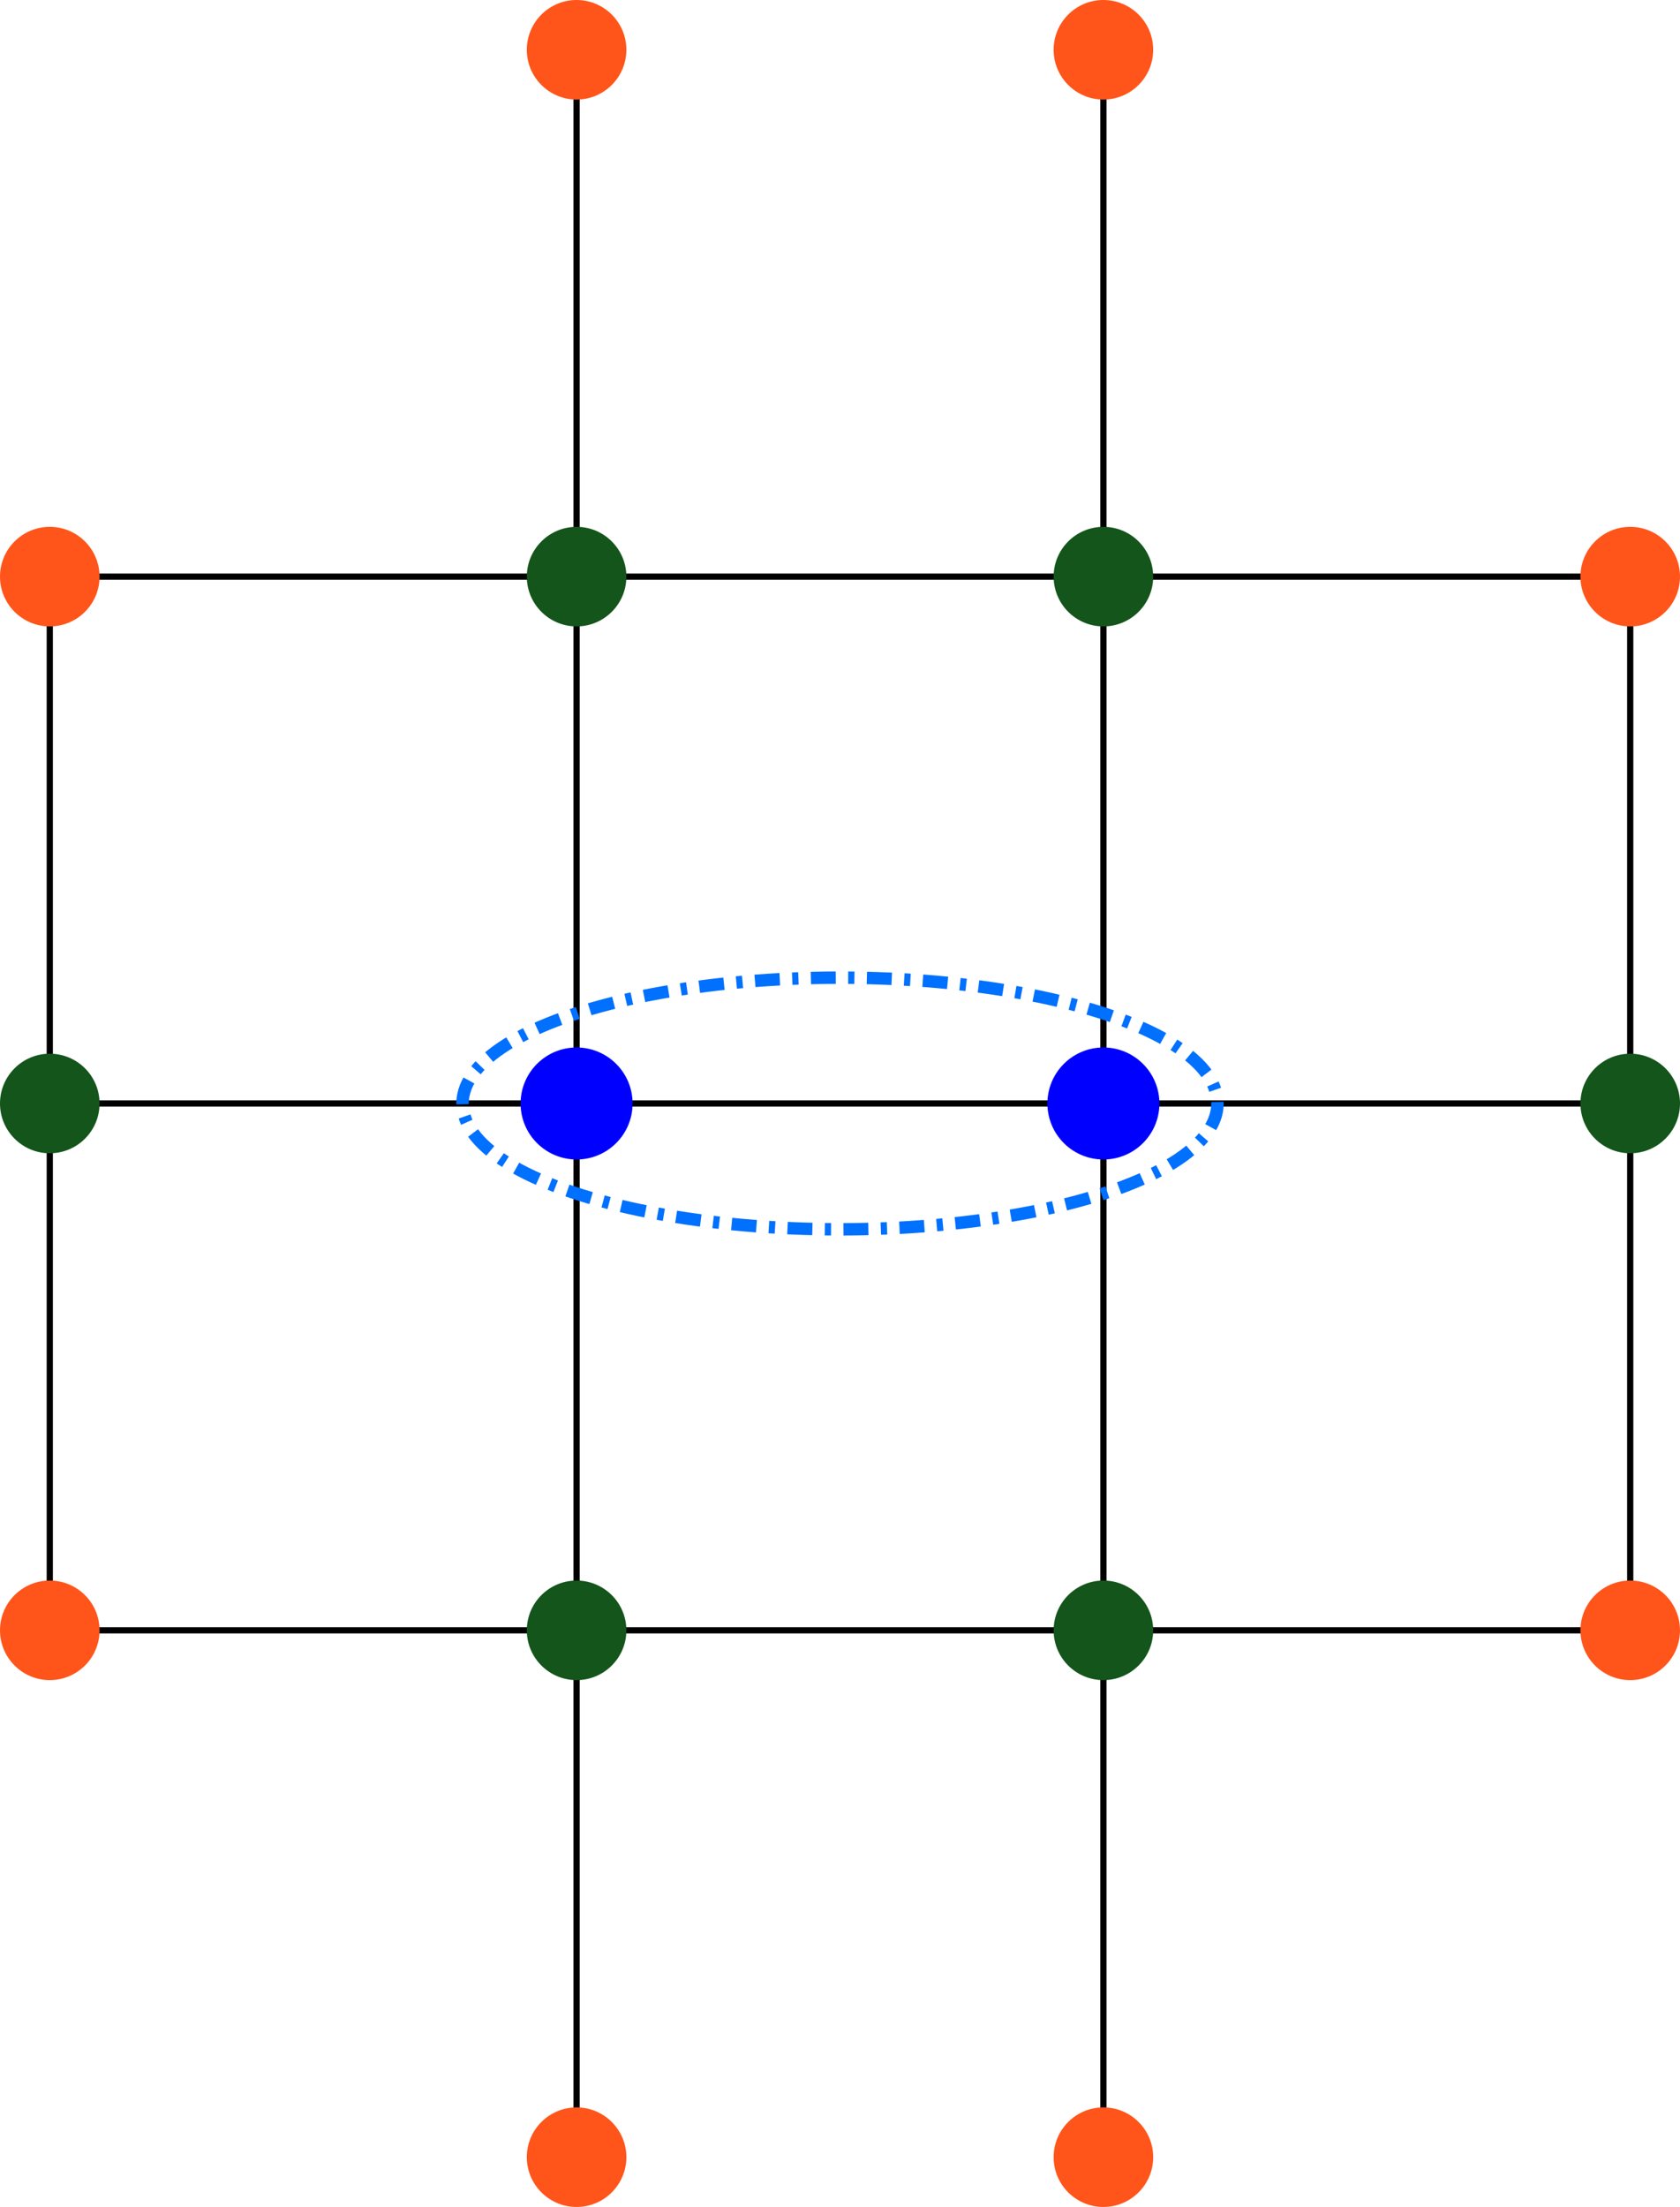 <?xml version="1.0" encoding="UTF-8" standalone="no"?>
<!-- Created with Inkscape (http://www.inkscape.org/) -->

<svg
   width="135mm"
   height="177.333mm"
   viewBox="0 0 135 177.333"
   version="1.1"
   id="svg5"
   inkscape:version="1.1 (c4e8f9ed74, 2021-05-24)"
   sodipodi:docname="dimer-nn.svg"
   xmlns:inkscape="http://www.inkscape.org/namespaces/inkscape"
   xmlns:sodipodi="http://sodipodi.sourceforge.net/DTD/sodipodi-0.dtd"
   xmlns="http://www.w3.org/2000/svg"
   xmlns:svg="http://www.w3.org/2000/svg">
  <sodipodi:namedview
     id="namedview7"
     pagecolor="#ffffff"
     bordercolor="#666666"
     borderopacity="1.0"
     inkscape:pageshadow="2"
     inkscape:pageopacity="0.0"
     inkscape:pagecheckerboard="0"
     inkscape:document-units="mm"
     showgrid="false"
     inkscape:snap-bbox="true"
     inkscape:snap-bbox-midpoints="true"
     inkscape:snap-object-midpoints="true"
     inkscape:snap-center="true"
     inkscape:zoom="0.34386925"
     inkscape:cx="641.2321"
     inkscape:cy="247.18698"
     inkscape:window-width="800"
     inkscape:window-height="574"
     inkscape:window-x="0"
     inkscape:window-y="26"
     inkscape:window-maximized="1"
     inkscape:current-layer="layer1" />
  <defs
     id="defs2" />
  <g
     inkscape:label="Layer 1"
     inkscape:groupmode="layer"
     id="layer1"
     transform="translate(16.163,-17.28)">
    <path
       style="fill:none;stroke:#000000;stroke-width:0.5;stroke-linecap:butt;stroke-linejoin:miter;stroke-miterlimit:4;stroke-dasharray:none;stroke-opacity:1"
       d="m 30.17,63.613 c -42.333,0 -42.333,0 -42.333,0"
       id="path388-6-7-5-3-1-0" />
    <path
       style="fill:none;stroke:#000000;stroke-width:0.5;stroke-linecap:butt;stroke-linejoin:miter;stroke-miterlimit:4;stroke-dasharray:none;stroke-opacity:1"
       d="m 72.504,63.613 c -42.333,0 -42.333,0 -42.333,0"
       id="path388-6-7-5-3-1-0-6" />
    <g
       id="g2606-3"
       transform="translate(42.333)">
      <path
         style="fill:none;stroke:#000000;stroke-width:0.5;stroke-linecap:butt;stroke-linejoin:miter;stroke-miterlimit:4;stroke-dasharray:none;stroke-opacity:1"
         d="m 30.17,63.613 c 0,-42.333 0,-42.333 0,-42.333"
         id="path388-6-7-5-3-1-0-7-7" />
      <circle
         style="fill:#ff551a;fill-opacity:1;stroke:none;stroke-width:1"
         id="path31-36-3-9-9-9-5"
         cx="21.28"
         cy="-30.17"
         r="4"
         transform="rotate(90)" />
    </g>
    <path
       style="fill:none;stroke:#000000;stroke-width:0.5;stroke-linecap:butt;stroke-linejoin:miter;stroke-miterlimit:4;stroke-dasharray:none;stroke-opacity:1"
       d="m 114.837,63.613 c -42.333,0 -42.333,0 -42.333,0"
       id="path388-6-7-5-3-1-0-6-2" />
    <path
       style="fill:none;stroke:#000000;stroke-width:0.5;stroke-linecap:butt;stroke-linejoin:miter;stroke-miterlimit:4;stroke-dasharray:none;stroke-opacity:1"
       d="m 72.504,148.28 c -42.333,0 -42.333,0 -42.333,0"
       id="path388-6-7-5-3-1-0-6-1" />
    <path
       style="fill:none;stroke:#000000;stroke-width:0.5;stroke-linecap:butt;stroke-linejoin:miter;stroke-miterlimit:4;stroke-dasharray:none;stroke-opacity:1"
       d="m 30.17,148.28 c -42.333,0 -42.333,0 -42.333,0"
       id="path388-6-7-5-3-1-0-6-6" />
    <g
       id="g2606-2"
       transform="matrix(1,0,0,-1,-3.9331055e-7,211.893)">
      <path
         style="fill:none;stroke:#000000;stroke-width:0.5;stroke-linecap:butt;stroke-linejoin:miter;stroke-miterlimit:4;stroke-dasharray:none;stroke-opacity:1"
         d="m 30.17,63.613 c 0,-42.333 0,-42.333 0,-42.333"
         id="path388-6-7-5-3-1-0-7-0" />
      <circle
         style="fill:#ff551a;fill-opacity:1;stroke:none;stroke-width:1"
         id="path31-36-3-9-9-9-2"
         cx="21.28"
         cy="-30.17"
         r="4"
         transform="rotate(90)" />
    </g>
    <path
       style="fill:none;stroke:#000000;stroke-width:0.5;stroke-linecap:butt;stroke-linejoin:miter;stroke-miterlimit:4;stroke-dasharray:none;stroke-opacity:1"
       d="m 114.837,148.28 c -42.333,0 -42.333,0 -42.333,0"
       id="path388-6-7-5-3-1-0-6-8" />
    <g
       id="g2606">
      <path
         style="fill:none;stroke:#000000;stroke-width:0.5;stroke-linecap:butt;stroke-linejoin:miter;stroke-miterlimit:4;stroke-dasharray:none;stroke-opacity:1"
         d="m 30.17,63.613 c 0,-42.333 0,-42.333 0,-42.333"
         id="path388-6-7-5-3-1-0-7" />
      <circle
         style="fill:#ff551a;fill-opacity:1;stroke:none;stroke-width:1"
         id="path31-36-3-9-9-9"
         cx="21.28"
         cy="-30.17"
         r="4"
         transform="rotate(90)" />
    </g>
    <path
       style="fill:none;stroke:#000000;stroke-width:0.5;stroke-linecap:butt;stroke-linejoin:miter;stroke-miterlimit:4;stroke-dasharray:none;stroke-opacity:1"
       d="m 30.17,105.947 c 0,-42.333 0,-42.333 0,-42.333"
       id="path388-6-7-5" />
    <path
       style="fill:none;stroke:#000000;stroke-width:0.5;stroke-linecap:butt;stroke-linejoin:miter;stroke-miterlimit:4;stroke-dasharray:none;stroke-opacity:1"
       d="m -12.163,105.947 c 42.333,0 42.333,0 42.333,0"
       id="path388-6" />
    <path
       style="fill:none;stroke:#000000;stroke-width:0.5;stroke-linecap:butt;stroke-linejoin:miter;stroke-miterlimit:4;stroke-dasharray:none;stroke-opacity:1"
       d="m 72.504,148.28 c 0,-42.333 0,-42.333 0,-42.333"
       id="path388-6-7-5-5" />
    <path
       style="fill:none;stroke:#000000;stroke-width:0.5;stroke-linecap:butt;stroke-linejoin:miter;stroke-miterlimit:4;stroke-dasharray:none;stroke-opacity:1"
       d="m 72.504,105.947 c 42.333,0 42.333,0 42.333,0"
       id="path388-6-7" />
    <path
       style="fill:none;stroke:#000000;stroke-width:0.5;stroke-linecap:butt;stroke-linejoin:miter;stroke-miterlimit:4;stroke-dasharray:none;stroke-opacity:1"
       d="m 72.504,105.947 c 0,-42.333 0,-42.333 0,-42.333"
       id="path388-6-7-5-6" />
    <path
       style="fill:none;stroke:#000000;stroke-width:0.5;stroke-linecap:butt;stroke-linejoin:miter;stroke-miterlimit:4;stroke-dasharray:none;stroke-opacity:1"
       d="m 30.17,105.947 c 42.333,0 42.333,0 42.333,0"
       id="path388" />
    <path
       style="fill:none;stroke:#000000;stroke-width:0.5;stroke-linecap:butt;stroke-linejoin:miter;stroke-miterlimit:4;stroke-dasharray:none;stroke-opacity:1"
       d="m 30.17,148.28 c 0,-42.333 0,-42.333 0,-42.333"
       id="path388-6-7-5-3" />
    <path
       style="fill:none;stroke:#000000;stroke-width:0.5;stroke-linecap:butt;stroke-linejoin:miter;stroke-miterlimit:4;stroke-dasharray:none;stroke-opacity:1"
       d="m -12.163,105.947 c 0,-42.333 0,-42.333 0,-42.333"
       id="path388-6-7-5-3-1" />
    <path
       style="fill:none;stroke:#000000;stroke-width:0.5;stroke-linecap:butt;stroke-linejoin:miter;stroke-miterlimit:4;stroke-dasharray:none;stroke-opacity:1"
       d="m -12.163,148.28 c 0,-42.333 0,-42.333 0,-42.333"
       id="path388-6-7-5-3-2" />
    <path
       style="fill:none;stroke:#000000;stroke-width:0.5;stroke-linecap:butt;stroke-linejoin:miter;stroke-miterlimit:4;stroke-dasharray:none;stroke-opacity:1"
       d="m 114.837,105.947 c 0,-42.333 0,-42.333 0,-42.333"
       id="path388-6-7-5-3-1-7" />
    <path
       style="fill:none;stroke:#000000;stroke-width:0.5;stroke-linecap:butt;stroke-linejoin:miter;stroke-miterlimit:4;stroke-dasharray:none;stroke-opacity:1"
       d="m 114.837,148.28 c 0,-42.333 0,-42.333 0,-42.333"
       id="path388-6-7-5-3-2-0" />
    <circle
       style="fill:#0000ff;stroke:#0000ff;stroke-width:1"
       id="path31"
       cx="30.17"
       cy="105.947"
       r="4" />
    <circle
       style="fill:#13551a;fill-opacity:1;stroke:none;stroke-width:1"
       id="path31-36"
       cx="-12.163"
       cy="105.947"
       r="4" />
    <circle
       style="fill:#13551a;fill-opacity:1;stroke:none;stroke-width:1"
       id="path31-36-7"
       cx="30.17"
       cy="63.613"
       r="4" />
    <circle
       style="fill:#13551a;fill-opacity:1;stroke:none;stroke-width:1"
       id="path31-36-5"
       cx="72.504"
       cy="63.613"
       r="4" />
    <circle
       style="fill:#13551a;fill-opacity:1;stroke:none;stroke-width:1"
       id="path31-36-3"
       cx="30.17"
       cy="148.28"
       r="4" />
    <circle
       style="fill:#ff551a;fill-opacity:1;stroke:none;stroke-width:1"
       id="path31-36-3-9"
       cx="-12.163"
       cy="148.28"
       r="4" />
    <circle
       style="fill:#ff551a;fill-opacity:1;stroke:none;stroke-width:1"
       id="path31-36-3-9-9"
       cx="-12.163"
       cy="63.613"
       r="4" />
    <g
       id="g2606-9"
       transform="matrix(1,0,0,-1,42.333,211.893)">
      <path
         style="fill:none;stroke:#000000;stroke-width:0.5;stroke-linecap:butt;stroke-linejoin:miter;stroke-miterlimit:4;stroke-dasharray:none;stroke-opacity:1"
         d="m 30.17,63.613 c 0,-42.333 0,-42.333 0,-42.333"
         id="path388-6-7-5-3-1-0-7-2" />
      <circle
         style="fill:#ff551a;fill-opacity:1;stroke:none;stroke-width:1"
         id="path31-36-3-9-9-9-28"
         cx="21.28"
         cy="-30.17"
         r="4"
         transform="rotate(90)" />
    </g>
    <circle
       style="fill:#ff551a;fill-opacity:1;stroke:none;stroke-width:1"
       id="path31-36-3-9-3"
       cx="114.837"
       cy="148.28"
       r="4" />
    <circle
       style="fill:#ff551a;fill-opacity:1;stroke:none;stroke-width:1"
       id="path31-36-3-9-6"
       cx="114.837"
       cy="63.613"
       r="4" />
    <circle
       style="fill:#13551a;fill-opacity:1;stroke:none;stroke-width:1"
       id="path31-36-56"
       cx="72.504"
       cy="148.28"
       r="4" />
    <circle
       style="fill:#13551a;fill-opacity:1;stroke:none;stroke-width:1"
       id="path31-36-2"
       cx="114.837"
       cy="105.947"
       r="4" />
    <circle
       style="fill:#0000ff;stroke:#0000ff;stroke-width:1"
       id="path31-3"
       cx="72.504"
       cy="105.947"
       r="4" />
    <ellipse
       style="fill:none;fill-opacity:1;stroke:#0070ff;stroke-width:1;stroke-opacity:1;stroke-miterlimit:4;stroke-dasharray:2,1,0.5,1;stroke-dashoffset:0"
       id="path2801"
       cx="51.337"
       cy="105.947"
       rx="30.331"
       ry="10.111" />
  </g>
</svg>
